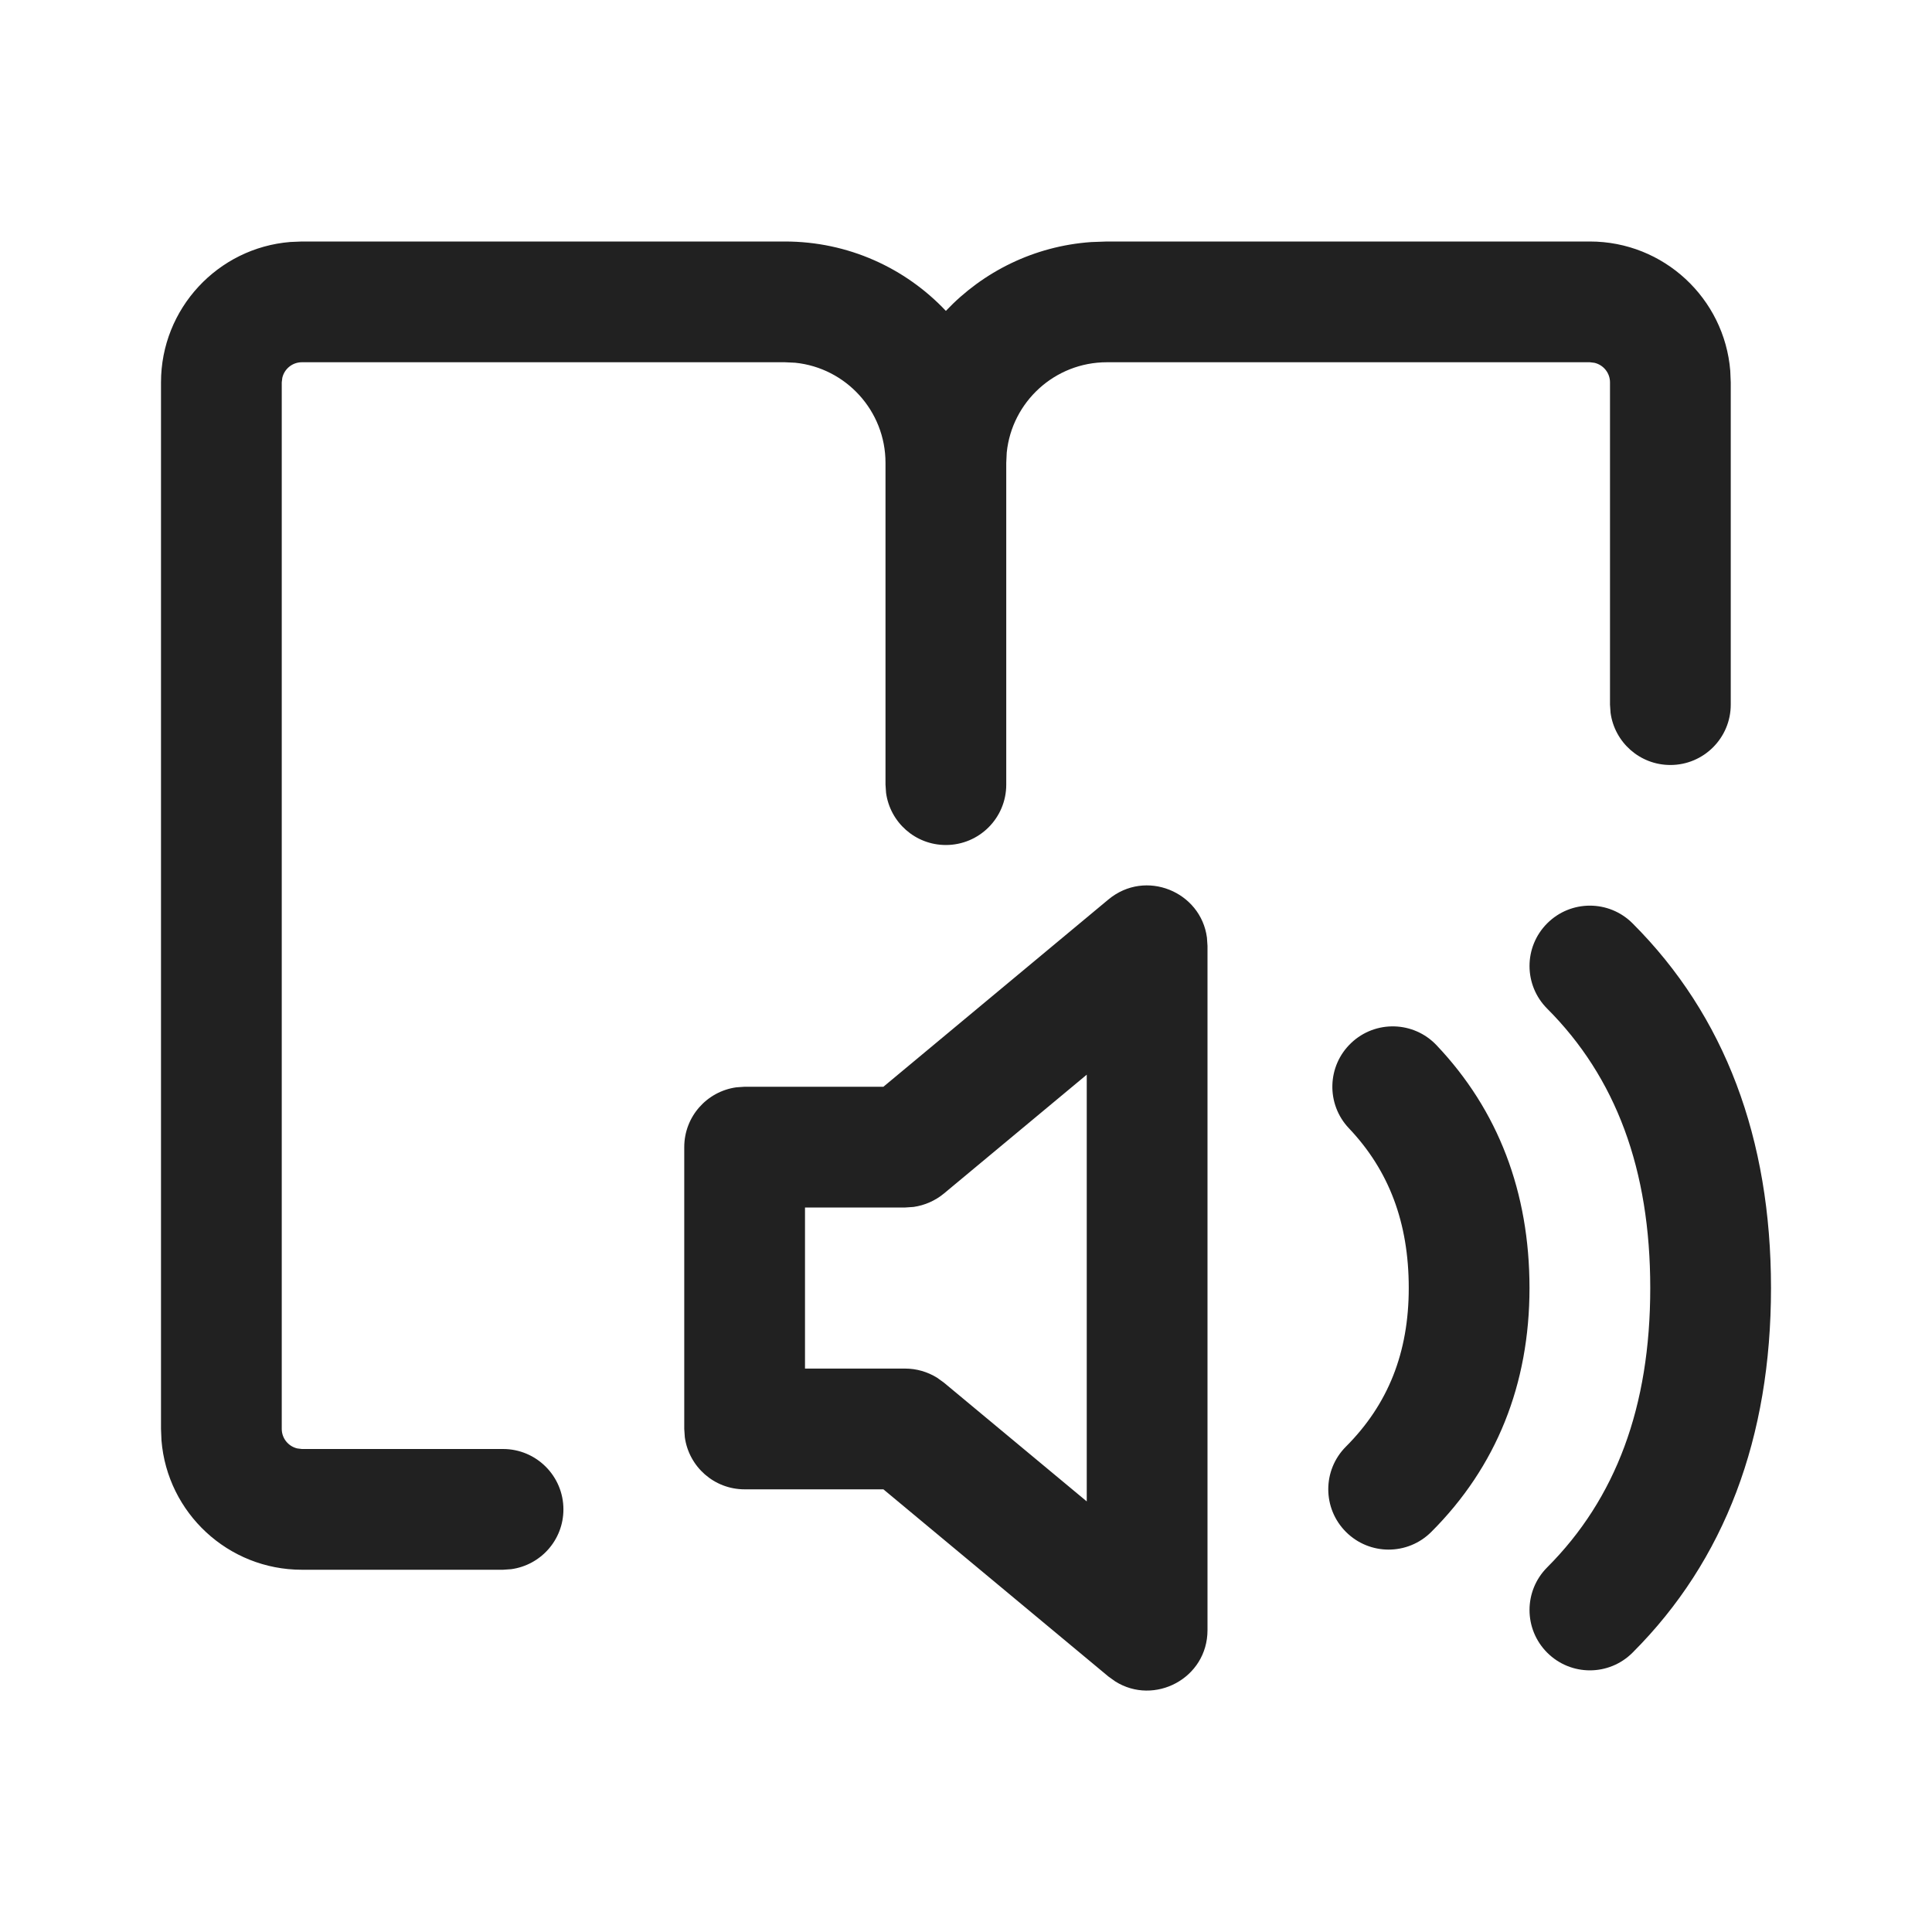 <?xml version="1.0" encoding="UTF-8"?>
<svg width="24px" height="24px" viewBox="0 0 24 24" version="1.1" xmlns="http://www.w3.org/2000/svg" xmlns:xlink="http://www.w3.org/1999/xlink">
    <!-- Generator: Sketch 59.1 (86144) - https://sketch.com -->
    <title>ic_fluent_immersive_reader_24_regular</title>
    <desc>Created with Sketch.</desc>
    <g id="🔍-Product-Icons" stroke="none" stroke-width="1" fill="none" fill-rule="evenodd">
        <g id="ic_fluent_immersive_reader_24_regular" fill="#212121" fill-rule="nonzero">
            <path d="M10.974,13.5 L13.77,11.173 C14.232,10.79 14.918,11.078 14.993,11.647 L15,11.75 L15,20.25 C15,20.85 14.339,21.193 13.854,20.887 L13.77,20.827 L10.974,18.501 L9.25,18.501 C8.87,18.501 8.557,18.219 8.507,17.853 L8.5,17.751 L8.5,14.25 C8.5,13.87 8.782,13.557 9.148,13.507 L9.25,13.5 L10.974,13.5 L13.77,11.173 L10.974,13.5 Z M19.22,11.47 C19.513,11.177 19.987,11.177 20.28,11.47 C21.428,12.617 22,14.143 22,16 C22,17.857 21.428,19.383 20.28,20.53 C19.987,20.823 19.513,20.823 19.22,20.53 C18.927,20.237 18.927,19.763 19.22,19.47 C20.072,18.617 20.5,17.476 20.5,16 C20.5,14.524 20.072,13.383 19.22,12.53 C18.927,12.237 18.927,11.763 19.22,11.47 Z M9.75,3 C10.538,3 11.249,3.331 11.75,3.862 C12.21,3.376 12.845,3.057 13.555,3.007 L13.75,3 L19.75,3 C20.668,3 21.421,3.707 21.494,4.606 L21.5,4.75 L21.5,8.753 C21.5,9.167 21.164,9.503 20.75,9.503 C20.37,9.503 20.057,9.221 20.007,8.855 L20,8.753 L20,4.75 C20,4.632 19.918,4.533 19.807,4.507 L19.75,4.5 L13.75,4.5 C13.103,4.5 12.57,4.992 12.506,5.622 L12.5,5.75 L12.5,9.747 C12.5,10.162 12.164,10.497 11.75,10.497 C11.37,10.497 11.057,10.215 11.007,9.849 L11,9.747 L11,5.75 C11,5.103 10.508,4.57 9.878,4.506 L9.75,4.5 L3.75,4.5 C3.632,4.5 3.533,4.582 3.507,4.693 L3.5,4.75 L3.5,17.75 C3.5,17.868 3.582,17.967 3.693,17.993 L3.75,18 L6.249,18 C6.663,18 6.999,18.336 6.999,18.75 C6.999,19.13 6.717,19.443 6.35,19.493 L6.249,19.5 L3.75,19.5 C2.832,19.5 2.079,18.793 2.006,17.894 L2,17.75 L2,4.75 C2,3.832 2.707,3.079 3.606,3.006 L3.75,3 L9.75,3 Z M16.785,12.956 C17.085,12.671 17.56,12.683 17.845,12.984 C18.613,13.793 19,14.812 19,16 C19,17.196 18.59,18.221 17.78,19.03 C17.487,19.323 17.013,19.323 16.72,19.03 C16.427,18.737 16.427,18.263 16.72,17.97 C17.243,17.446 17.5,16.804 17.5,16 C17.5,15.188 17.254,14.54 16.757,14.016 C16.472,13.716 16.484,13.241 16.785,12.956 Z M13.5,13.35 L11.725,14.827 C11.617,14.916 11.487,14.973 11.349,14.993 L11.245,15 L10,15 L10,17.001 L11.245,17.001 C11.385,17.001 11.522,17.041 11.64,17.114 L11.725,17.175 L13.5,18.651 L13.5,13.35 Z" id="🎨-Color"></path>
        </g>
    </g>
</svg>